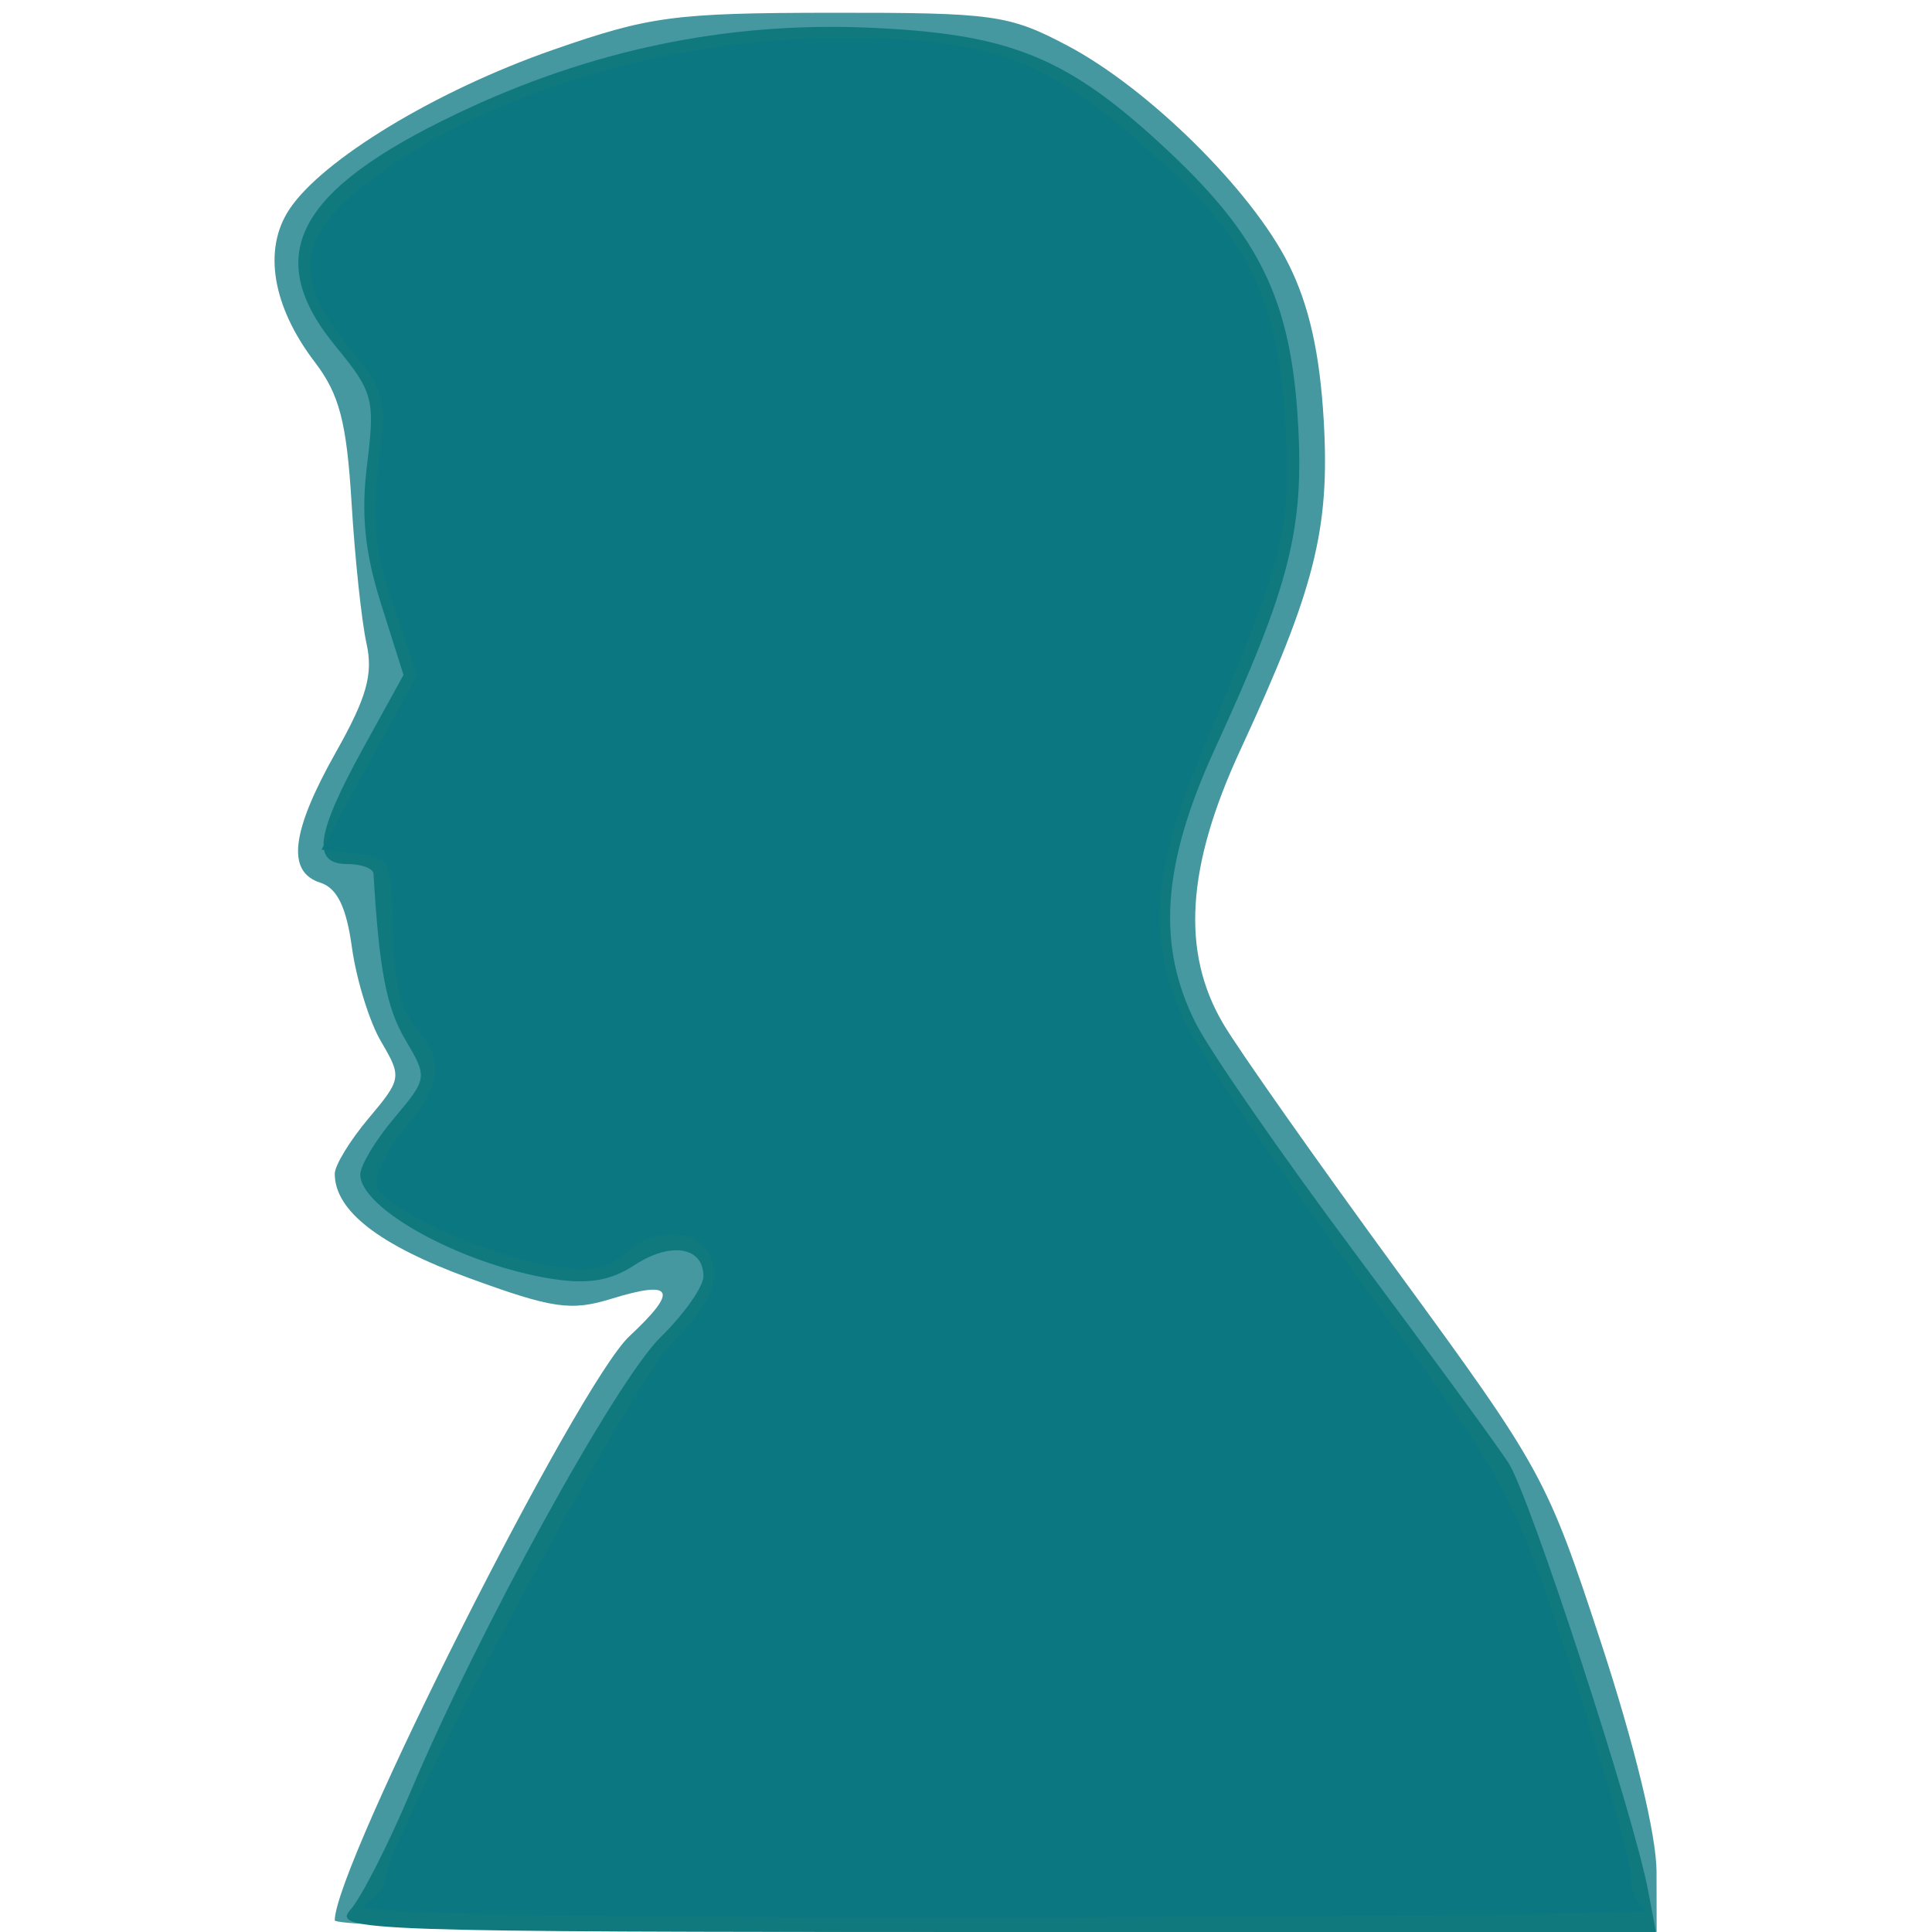 <?xml version="1.0" encoding="UTF-8" standalone="no"?>
<!-- Created with Inkscape (http://www.inkscape.org/) -->

<svg
   xmlns:dc="http://purl.org/dc/elements/1.1/"
   xmlns:cc="http://creativecommons.org/ns#"
   xmlns:rdf="http://www.w3.org/1999/02/22-rdf-syntax-ns#"
   xmlns:svg="http://www.w3.org/2000/svg"
   xmlns="http://www.w3.org/2000/svg"
   xmlns:sodipodi="http://sodipodi.sourceforge.net/DTD/sodipodi-0.dtd"
   xmlns:inkscape="http://www.inkscape.org/namespaces/inkscape"
   width="12.87mm"
   height="12.87mm"
   viewBox="0 0 12.87 12.87"
   version="1.1"
   id="svg8"
   sodipodi:docname="man_icon.svg"
   inkscape:version="0.92.3 (2405546, 2018-03-11)">
  <defs
     id="defs2" />
  <sodipodi:namedview
     id="base"
     pagecolor="#ffffff"
     bordercolor="#666666"
     borderopacity="1.0"
     inkscape:pageopacity="0.0"
     inkscape:pageshadow="2"
     inkscape:zoom="5.6568543"
     inkscape:cx="-14.627419"
     inkscape:cy="7.98273"
     inkscape:document-units="mm"
     inkscape:current-layer="layer1"
     showgrid="true"
     inkscape:window-width="1853"
     inkscape:window-height="1025"
     inkscape:window-x="67"
     inkscape:window-y="27"
     inkscape:window-maximized="1"
     showguides="true"
     inkscape:guide-bbox="true">
    <sodipodi:guide
       position="6.434,6.595"
       orientation="1,0"
       id="guide4679"
       inkscape:locked="false"
       inkscape:label=""
       inkscape:color="rgb(0,0,255)" />
  </sodipodi:namedview>
  <g
     inkscape:label="Layer 1"
     inkscape:groupmode="layer"
     id="layer1"
     transform="translate(-4.409,-1.68)">
    <g
       id="g4681"
       transform="translate(-0.731,0.008)">
      <path
         style="fill:#45989f;stroke-width:0.085"
         d="m 7.37,14.464 c 0,-0.36 1.619,-3.57 1.963,-3.891 0.329,-0.307 0.295,-0.377 -0.121,-0.249 -0.269,0.083 -0.391,0.065 -0.95,-0.139 C 7.665,9.966 7.37,9.737 7.37,9.491 7.37,9.435 7.472,9.268 7.596,9.121 7.815,8.861 7.817,8.846 7.68,8.613 7.602,8.482 7.515,8.2 7.485,7.988 7.448,7.715 7.386,7.588 7.274,7.552 7.047,7.48 7.079,7.213 7.378,6.682 7.584,6.317 7.627,6.162 7.581,5.956 7.549,5.811 7.504,5.391 7.482,5.022 7.449,4.483 7.401,4.299 7.237,4.084 6.955,3.714 6.891,3.335 7.066,3.069 7.283,2.737 8.048,2.274 8.824,2.004 9.467,1.78 9.63,1.758 10.681,1.757 c 1.075,-0.001 1.179,0.013 1.566,0.217 0.542,0.285 1.23,0.965 1.477,1.458 0.136,0.272 0.208,0.591 0.234,1.041 0.042,0.724 -0.059,1.122 -0.555,2.194 -0.36,0.778 -0.396,1.347 -0.115,1.824 0.101,0.172 0.626,0.917 1.166,1.656 0.961,1.315 0.99,1.368 1.351,2.467 0.224,0.683 0.369,1.28 0.37,1.525 l 7.64e-4,0.402 h -4.403 c -2.593,0 -4.403,-0.032 -4.403,-0.077 z"
         id="path4687"
         inkscape:connector-curvature="0" />
      <path
         style="fill:#10797e;stroke-width:0.085"
         d="m 7.475,14.393 c 0.072,-0.081 0.252,-0.434 0.399,-0.783 0.453,-1.074 1.367,-2.737 1.667,-3.031 0.157,-0.154 0.285,-0.336 0.285,-0.405 0,-0.197 -0.219,-0.232 -0.46,-0.074 -0.16,0.105 -0.311,0.129 -0.556,0.09 -0.592,-0.095 -1.27,-0.465 -1.27,-0.694 0,-0.059 0.101,-0.228 0.225,-0.375 C 7.988,8.856 7.989,8.85 7.84,8.598 7.714,8.385 7.666,8.134 7.628,7.492 c -0.002,-0.035 -0.08,-0.064 -0.173,-0.064 -0.239,0 -0.213,-0.195 0.102,-0.768 L 7.828,6.168 7.678,5.694 C 7.569,5.348 7.544,5.095 7.586,4.761 7.639,4.334 7.625,4.282 7.38,3.984 6.881,3.38 7.107,2.943 8.182,2.43 9.069,2.006 9.974,1.817 10.918,1.856 c 0.96,0.04 1.339,0.196 2.014,0.831 0.603,0.567 0.807,0.993 0.854,1.79 0.043,0.718 -0.052,1.092 -0.554,2.186 -0.352,0.767 -0.389,1.31 -0.124,1.83 0.096,0.188 0.571,0.873 1.056,1.523 0.485,0.65 0.946,1.28 1.024,1.4 0.143,0.22 0.834,2.337 0.931,2.851 l 0.052,0.275 h -4.414 c -4.197,0 -4.407,-0.007 -4.283,-0.148 z"
         id="path4685"
         inkscape:connector-curvature="0" />
      <path
         style="fill:#0b7881;stroke-width:0.085"
         d="m 7.561,14.365 c 0.081,-0.047 0.148,-0.128 0.148,-0.179 0,-0.245 1.625,-3.285 1.906,-3.566 C 9.825,10.41 9.914,10.251 9.895,10.119 9.861,9.874 9.534,9.816 9.313,10.015 9.193,10.124 9.07,10.147 8.825,10.108 8.393,10.039 7.711,9.733 7.653,9.583 7.628,9.517 7.706,9.345 7.827,9.201 8.084,8.897 8.103,8.73 7.905,8.512 7.809,8.406 7.761,8.199 7.757,7.871 7.752,7.406 7.742,7.385 7.517,7.359 L 7.282,7.332 7.6,6.752 7.917,6.171 7.76,5.708 C 7.64,5.355 7.617,5.131 7.662,4.77 7.718,4.324 7.706,4.277 7.461,3.98 7.104,3.548 7.119,3.275 7.518,2.945 8.255,2.334 9.54,1.925 10.721,1.925 c 1.072,0 1.416,0.137 2.223,0.887 0.527,0.489 0.712,0.897 0.758,1.663 0.043,0.714 -0.002,0.897 -0.508,2.091 -0.382,0.9 -0.421,1.335 -0.169,1.892 0.091,0.202 0.619,0.986 1.173,1.742 1.004,1.371 1.009,1.38 1.408,2.585 0.22,0.665 0.4,1.291 0.4,1.39 0,0.099 0.048,0.2 0.106,0.223 0.058,0.023 -1.875,0.045 -4.297,0.047 -3.029,0.003 -4.356,-0.023 -4.255,-0.082 z"
         id="path4683"
         inkscape:connector-curvature="0" />
    </g>
  </g>
</svg>
